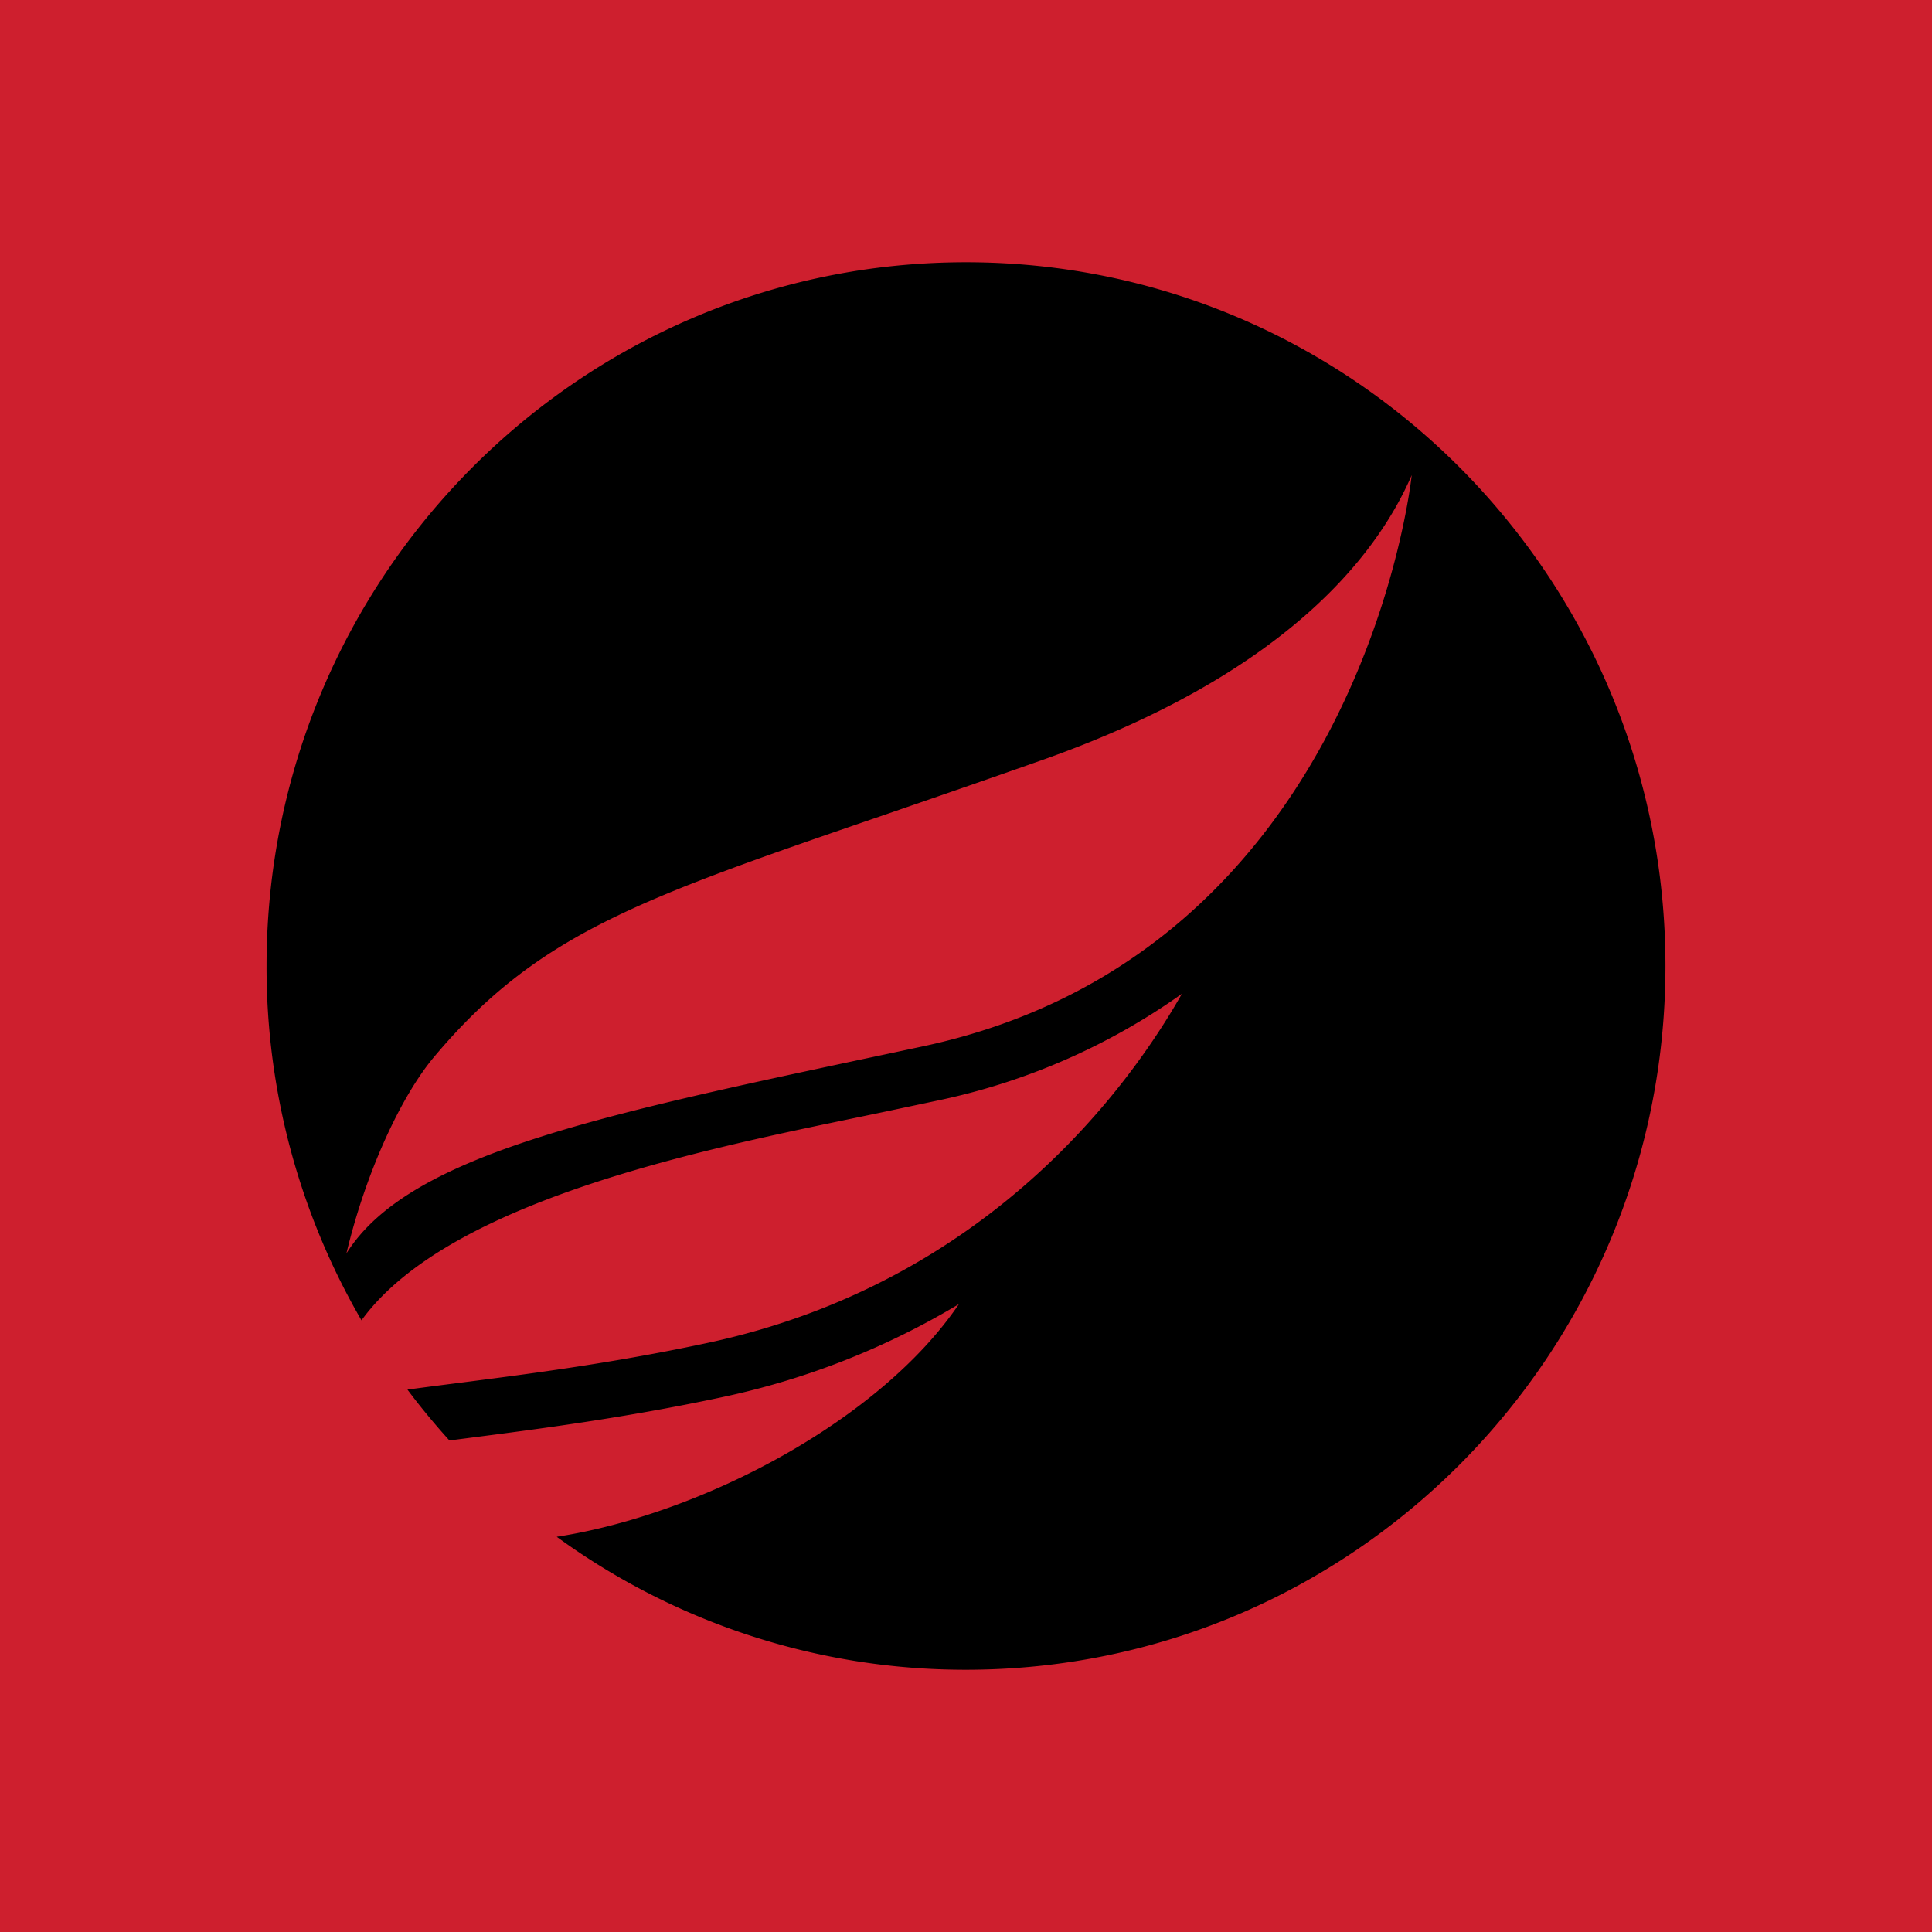 <svg xmlns="http://www.w3.org/2000/svg" viewBox="0 0 100 100"><path fill="#CE1F2E" d="M0 0h100v100H0z"/><path d="M47.762 54.16c-15.88 3.387-26.496 5.39-29.832 10.719 1.015-4.25 2.847-8.156 4.53-10.164 5.352-6.375 10.61-8.176 23.313-12.535 2.438-.84 5.204-1.793 8.247-2.867 12.39-4.399 17.199-10.442 19.05-14.72 0 0-2.53 24.708-25.308 29.567M50 13.574C30.004 13.574 13.797 29.88 13.797 50a36.44 36.44 0 0 0 4.914 18.34c4.805-6.617 19.566-9.2 27.363-10.856l2.43-.515a33.7 33.7 0 0 0 12.672-5.532c-2.696 4.754-10.031 14.965-24.543 18.07-6.117 1.31-11.453 1.864-15.543 2.419.683.914 1.41 1.789 2.172 2.633l.937-.121c3.645-.47 8.172-1.051 13.184-2.122a39.8 39.8 0 0 0 12.25-4.816c-4.059 6-13.266 10.871-20.817 12.043A35.9 35.9 0 0 0 50 86.426c19.996 0 36.203-16.305 36.203-36.426 0-20.117-16.207-36.426-36.203-36.426"/></svg>